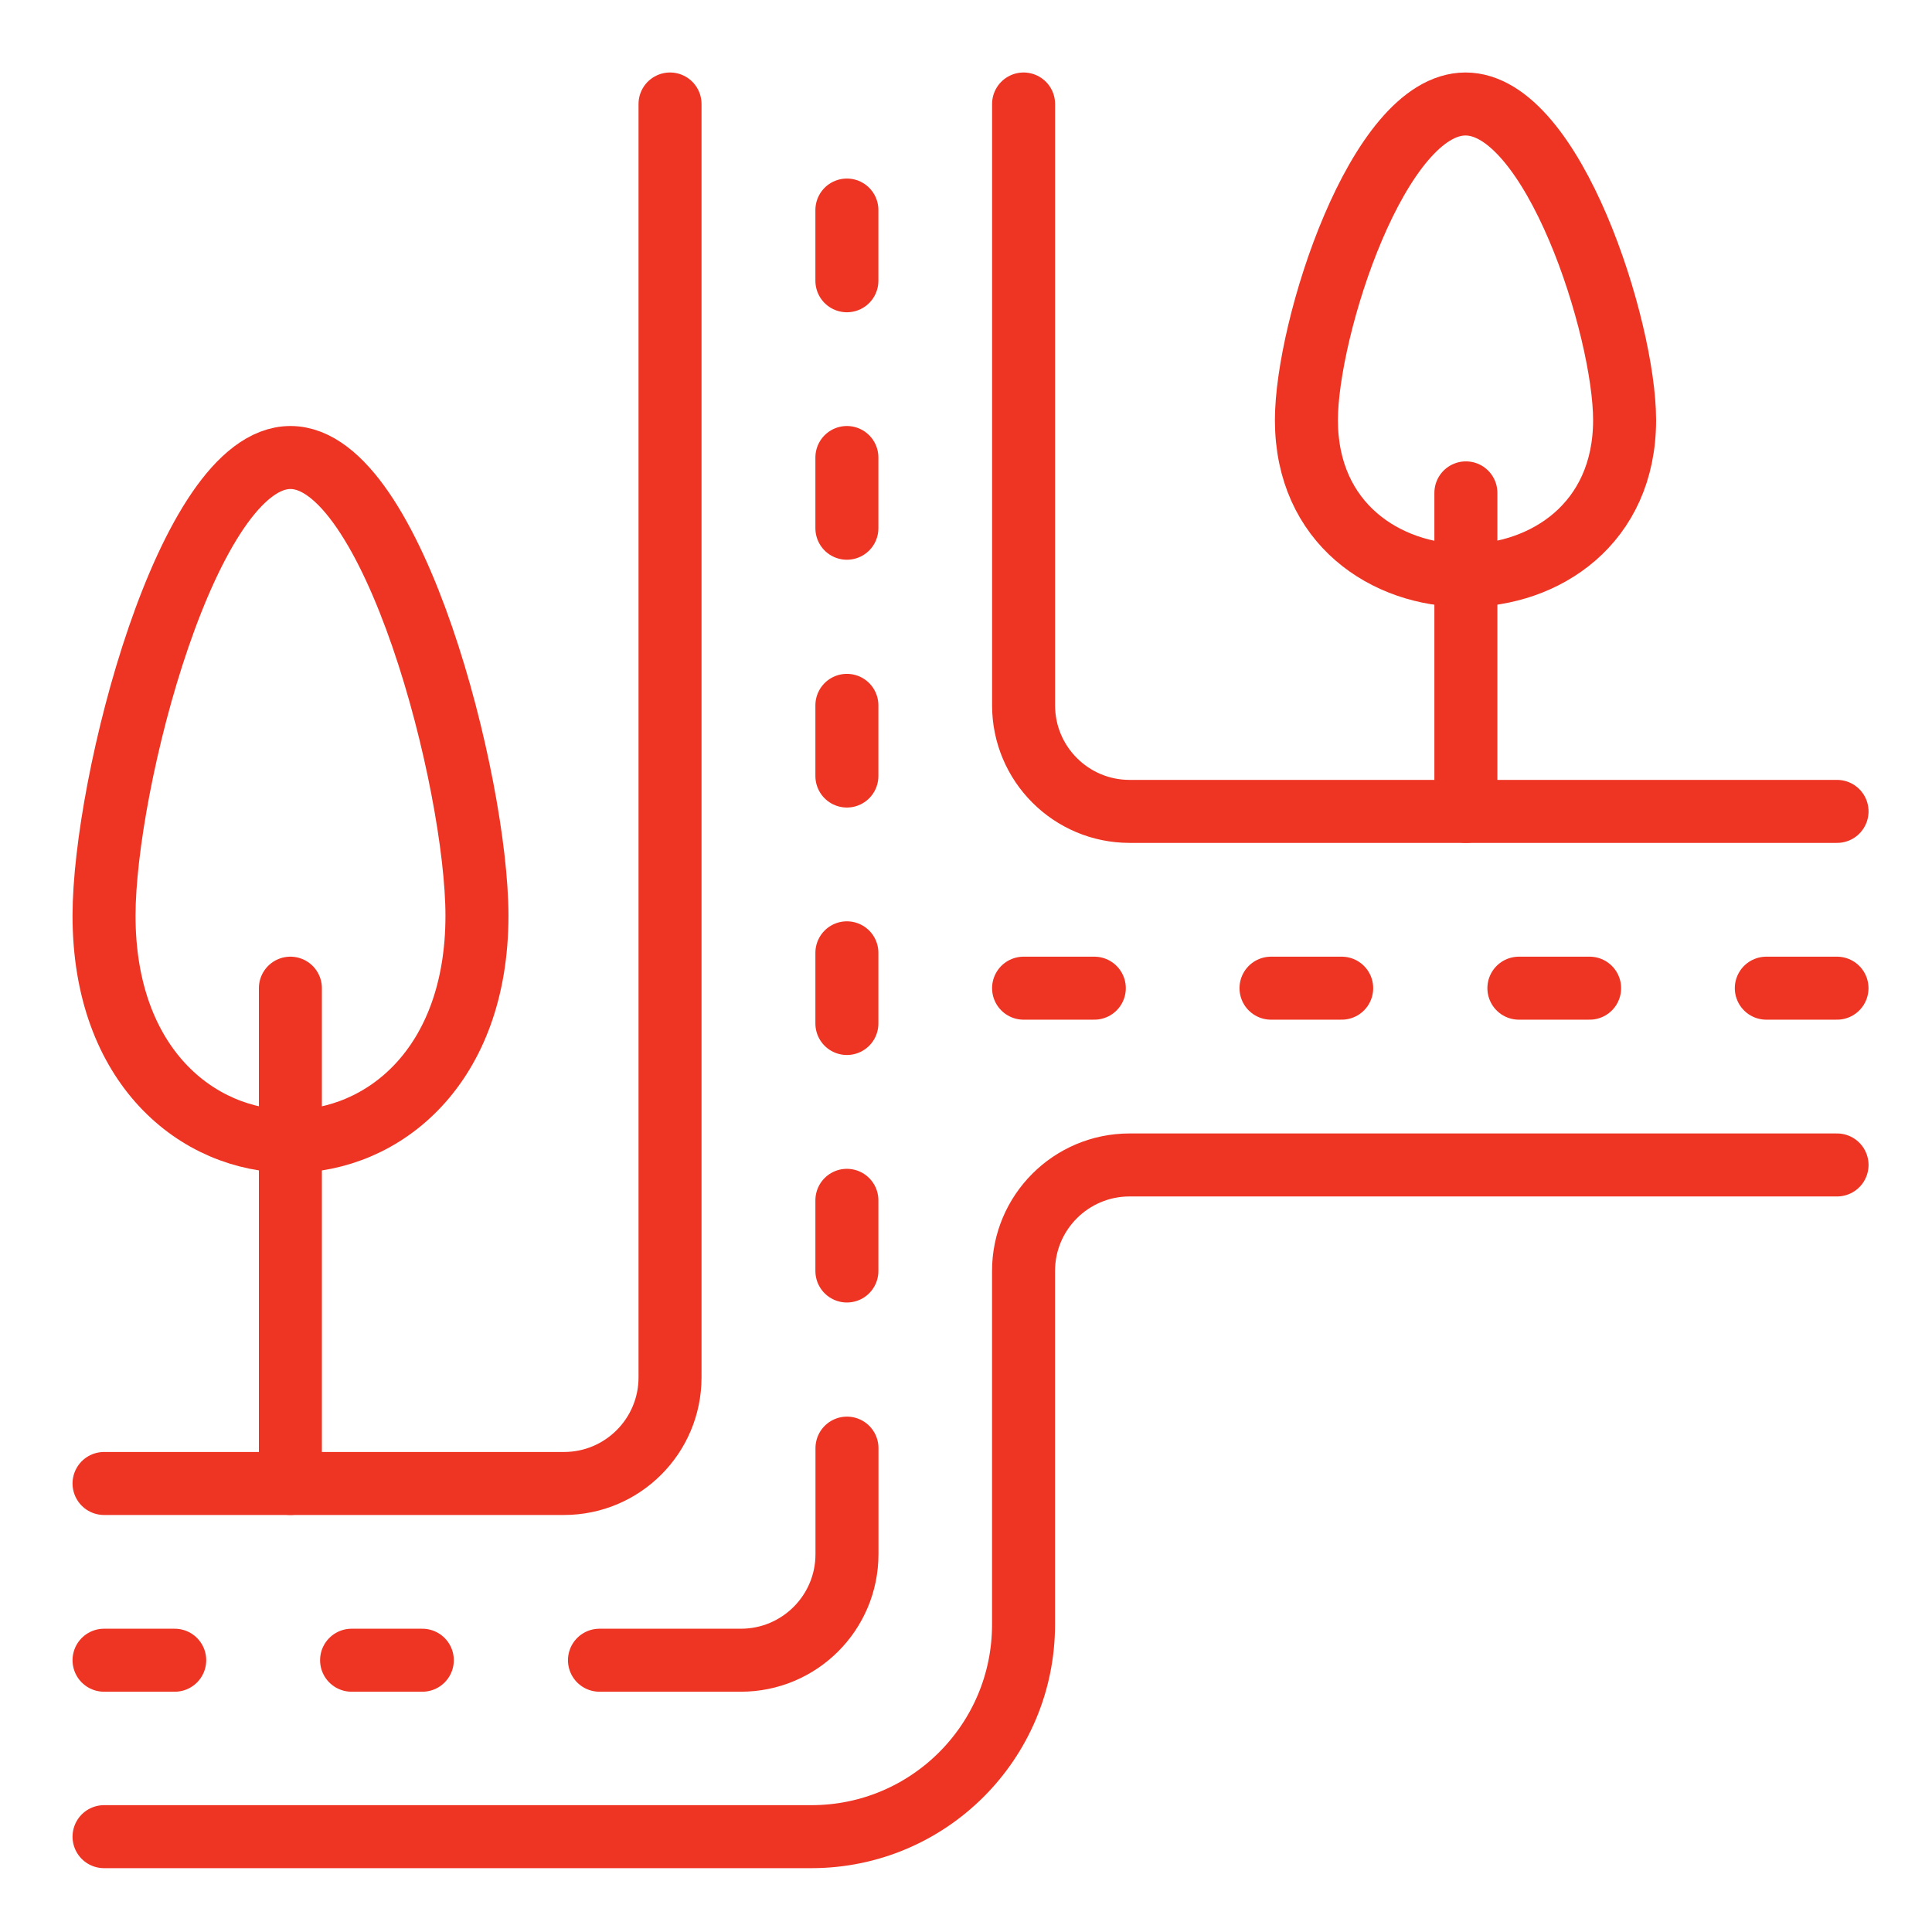 <svg width="46" height="46" viewBox="0 0 46 46" fill="none" xmlns="http://www.w3.org/2000/svg">
<path d="M42.055 23.528H43.738" stroke="#EE3524" stroke-width="1.5" stroke-linecap="round" stroke-linejoin="round"/>
<path d="M6.914 23.528V35.321" stroke="#EE3524" stroke-width="1.5" stroke-linecap="round" stroke-linejoin="round"/>
<path d="M2.477 21.803C2.477 28.966 11.356 28.966 11.356 21.803C11.356 18.651 9.367 10.893 6.916 10.893C4.465 10.893 2.477 18.651 2.477 21.803Z" stroke="#EE3524" stroke-width="1.5" stroke-linecap="round" stroke-linejoin="round"/>
<path d="M34.902 11.735V19.319" stroke="#EE3524" stroke-width="1.5" stroke-linecap="round" stroke-linejoin="round"/>
<path d="M31.105 10.002C31.105 14.937 38.681 14.937 38.681 10.002C38.681 7.824 36.981 2.476 34.893 2.476C32.806 2.476 31.105 7.824 31.105 10.002Z" stroke="#EE3524" stroke-width="1.5" stroke-linecap="round" stroke-linejoin="round"/>
<path d="M2.477 39.529H4.16" stroke="#EE3524" stroke-width="1.5" stroke-linecap="round" stroke-linejoin="round"/>
<path d="M8.371 39.529H10.055" stroke="#EE3524" stroke-width="1.5" stroke-linecap="round" stroke-linejoin="round"/>
<path d="M20.164 6.685V5.001" stroke="#EE3524" stroke-width="1.5" stroke-linecap="round" stroke-linejoin="round"/>
<path d="M20.164 12.577V10.893" stroke="#EE3524" stroke-width="1.5" stroke-linecap="round" stroke-linejoin="round"/>
<path d="M36.164 23.528H37.848" stroke="#EE3524" stroke-width="1.5" stroke-linecap="round" stroke-linejoin="round"/>
<path d="M30.262 23.528H31.945" stroke="#EE3524" stroke-width="1.5" stroke-linecap="round" stroke-linejoin="round"/>
<path d="M24.371 23.528H26.055" stroke="#EE3524" stroke-width="1.5" stroke-linecap="round" stroke-linejoin="round"/>
<path d="M20.164 18.477V16.794" stroke="#EE3524" stroke-width="1.5" stroke-linecap="round" stroke-linejoin="round"/>
<path d="M20.164 24.369V22.686" stroke="#EE3524" stroke-width="1.5" stroke-linecap="round" stroke-linejoin="round"/>
<path d="M20.164 30.262V28.579" stroke="#EE3524" stroke-width="1.5" stroke-linecap="round" stroke-linejoin="round"/>
<path d="M14.273 39.529H17.64C19.035 39.529 20.166 38.399 20.166 37.004V34.479" stroke="#EE3524" stroke-width="1.5" stroke-linecap="round" stroke-linejoin="round"/>
<path d="M43.739 27.737H26.895C25.501 27.737 24.37 28.867 24.37 30.262V38.679C24.37 41.469 22.109 43.73 19.32 43.73H2.477" stroke="#EE3524" stroke-width="1.5" stroke-linecap="round" stroke-linejoin="round"/>
<path d="M24.371 2.476V16.794C24.371 18.189 25.502 19.319 26.896 19.319H43.739" stroke="#EE3524" stroke-width="1.5" stroke-linecap="round" stroke-linejoin="round"/>
<path d="M2.477 35.321H13.428C14.822 35.321 15.953 34.19 15.953 32.795V2.476" stroke="#EE3524" stroke-width="1.5" stroke-linecap="round" stroke-linejoin="round"/>
</svg>
